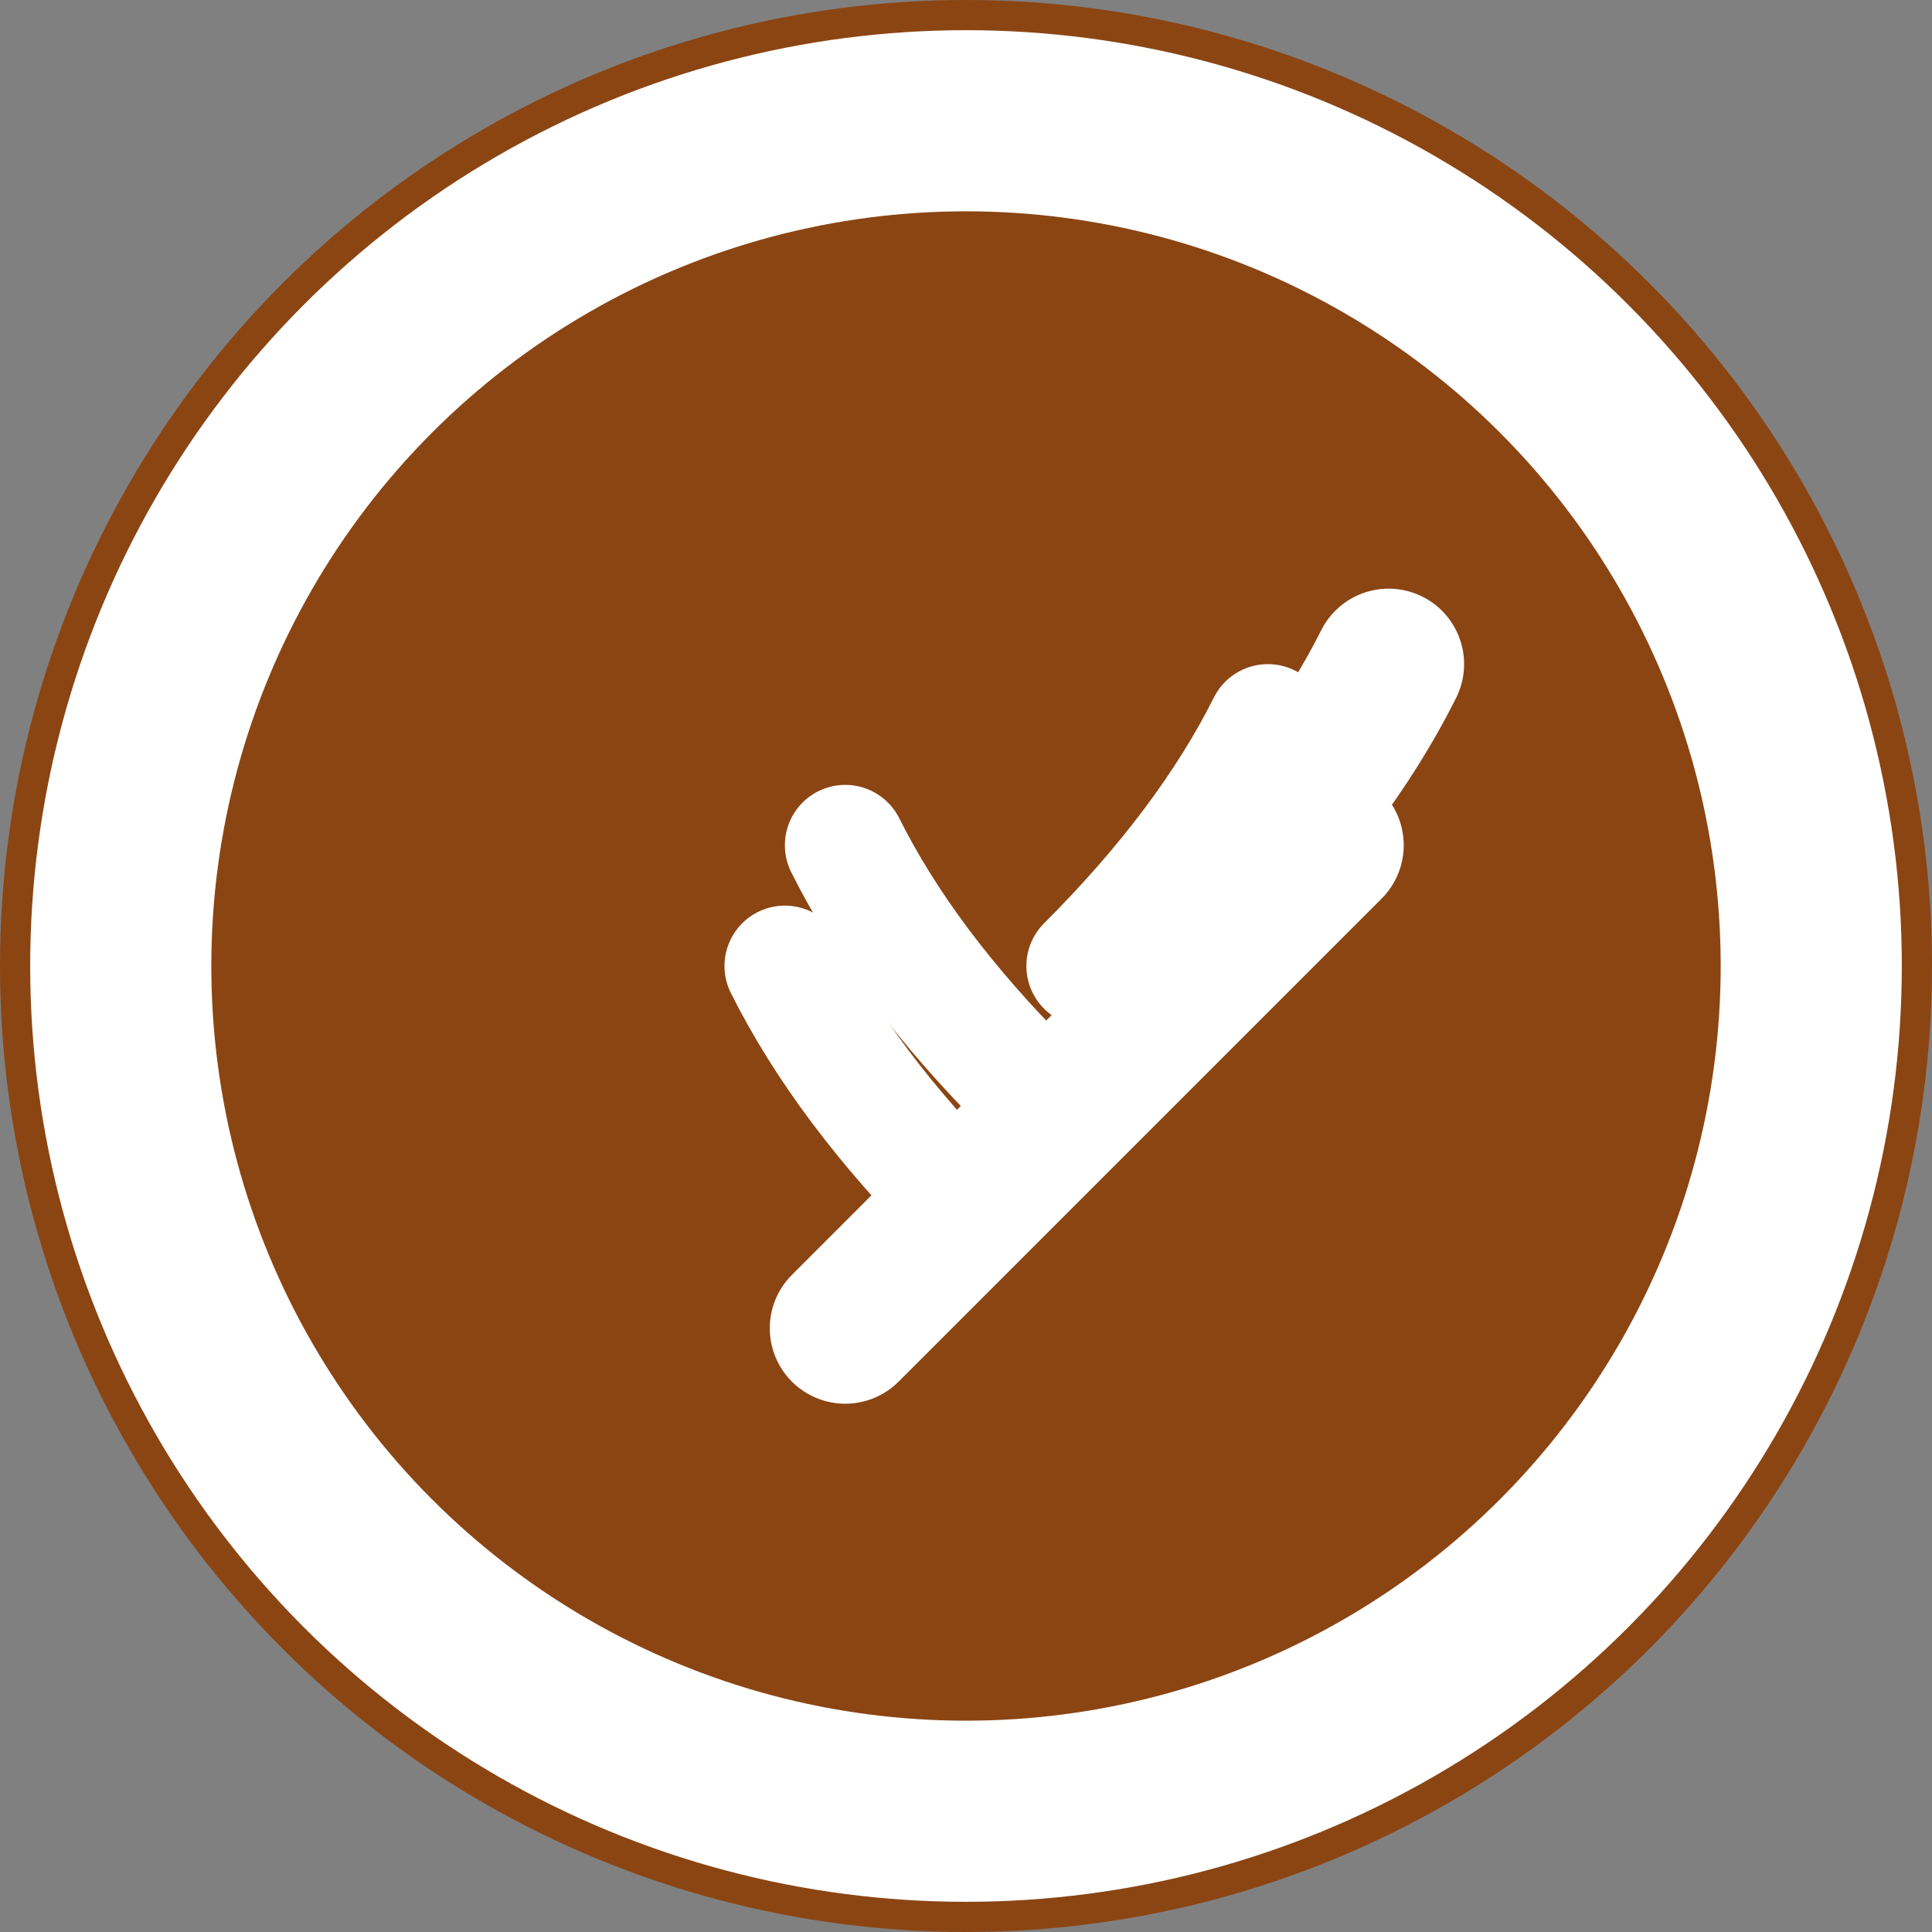 <svg width="32" height="32" viewBox="0 0 32 32" fill="none" xmlns="http://www.w3.org/2000/svg">
  <rect x="0" y="0" width="32" height="32" fill="#808080" stroke="none"/>
  <!-- Background circle -->
  <circle cx="16" cy="16" r="16" fill="#8B4513"/>
  
  <!-- Thick white circular outline -->
  <circle cx="16" cy="16" r="14" stroke="white" stroke-width="3" fill="none"/>
  
  <!-- Plant Sprout - positioned slightly to the right -->
  <g transform="translate(16, 16)">
    <!-- Main stem curving up and to the right -->
    <path d="M-2,6 Q0,4 2,2 Q4,0 6,-2" stroke="white" stroke-width="2.5" fill="none" stroke-linecap="round"/>
    
    <!-- Left side leaves -->
    <path d="M0,4 Q-2,2 -3,0" stroke="white" stroke-width="2" fill="none" stroke-linecap="round"/>
    <path d="M1,2 Q-1,0 -2,-2" stroke="white" stroke-width="2" fill="none" stroke-linecap="round"/>
    
    <!-- Right side leaves -->
    <path d="M2,0 Q4,-2 5,-4" stroke="white" stroke-width="2" fill="none" stroke-linecap="round"/>
    <path d="M3,1 Q5,-1 6,-3" stroke="white" stroke-width="2" fill="none" stroke-linecap="round"/>
    <path d="M4,-1 Q6,-3 7,-5" stroke="white" stroke-width="2.5" fill="none" stroke-linecap="round"/>
  </g>
</svg>